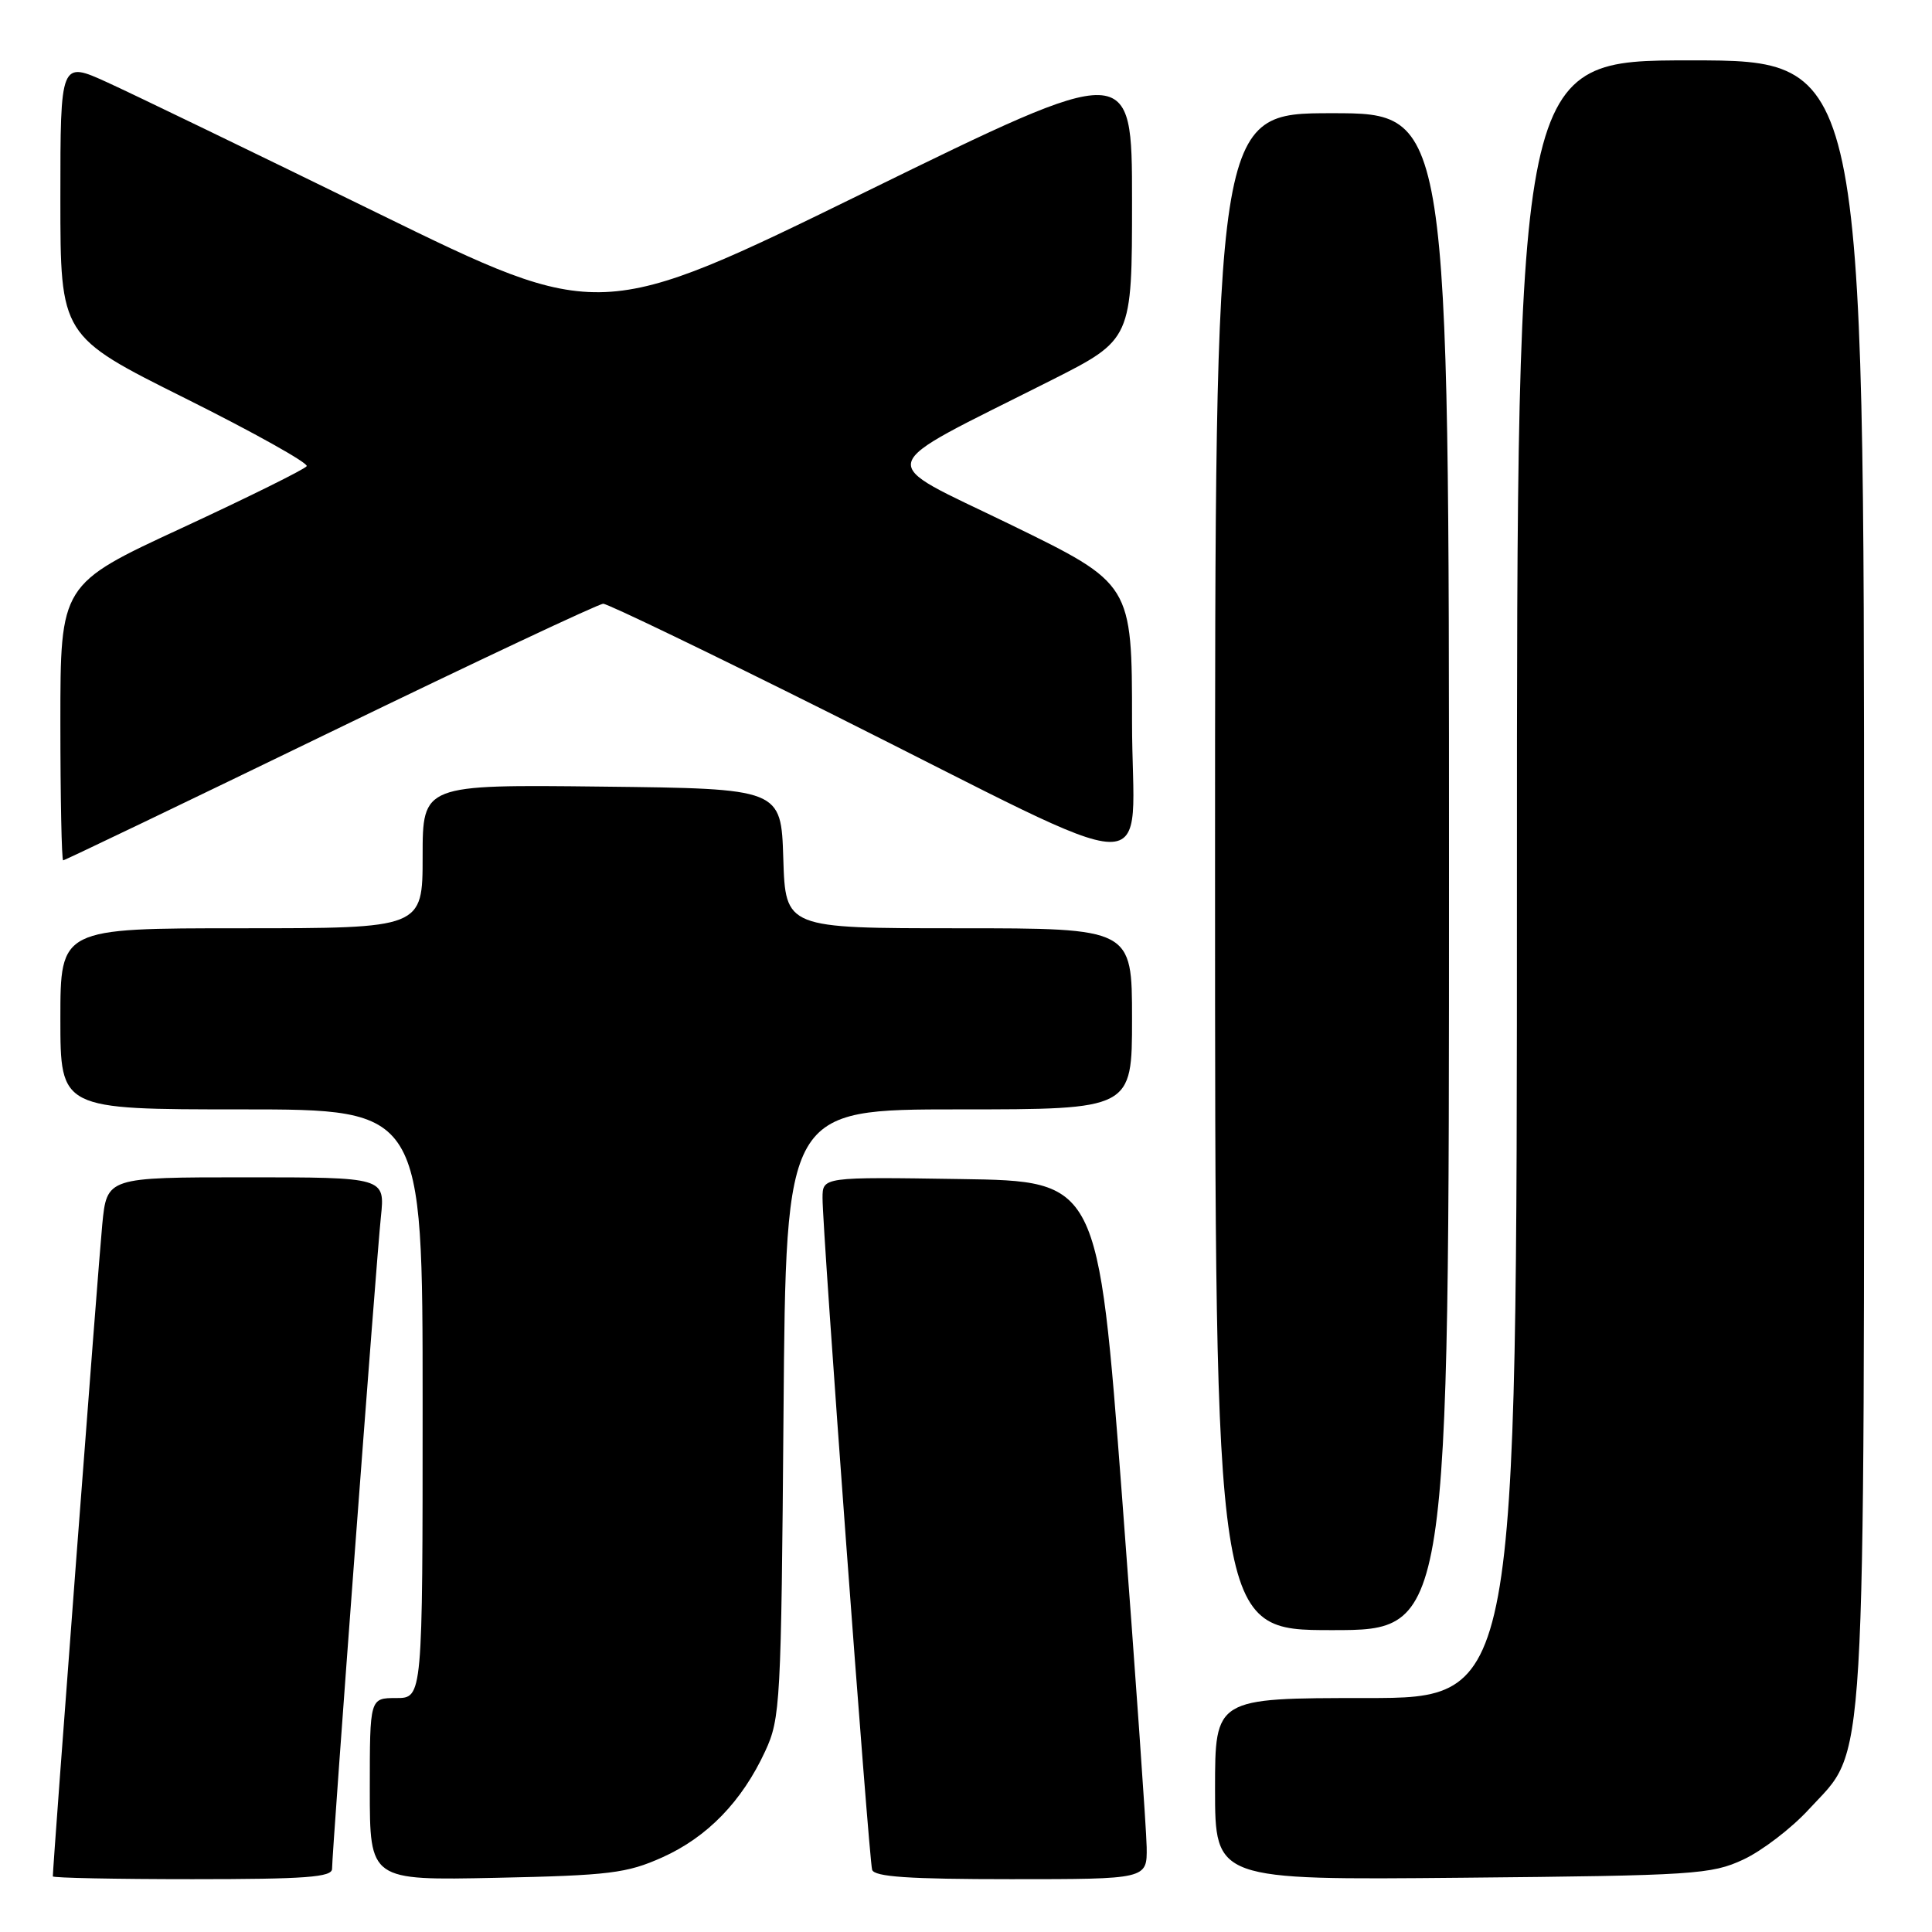 <?xml version="1.0" encoding="UTF-8" standalone="no"?>
<!DOCTYPE svg PUBLIC "-//W3C//DTD SVG 1.1//EN" "http://www.w3.org/Graphics/SVG/1.1/DTD/svg11.dtd" >
<svg xmlns="http://www.w3.org/2000/svg" xmlns:xlink="http://www.w3.org/1999/xlink" version="1.1" viewBox="0 0 256 256">
 <g >
 <path fill="currentColor"
d=" M 44.00 247.63 C 44.00 245.35 49.87 166.89 50.47 161.25 C 51.02 156.00 51.02 156.00 32.59 156.00 C 14.16 156.00 14.16 156.00 13.55 162.25 C 13.06 167.19 7.00 247.17 7.00 248.63 C 7.00 248.83 15.32 249.00 25.50 249.00 C 40.49 249.00 44.00 248.74 44.00 247.63 Z  M 87.76 246.11 C 93.73 243.43 98.32 238.69 101.39 232.05 C 103.41 227.70 103.51 225.70 103.82 187.25 C 104.14 147.00 104.14 147.00 127.07 147.00 C 150.00 147.00 150.00 147.00 150.00 135.00 C 150.00 123.00 150.00 123.00 127.04 123.00 C 104.08 123.00 104.08 123.00 103.79 113.75 C 103.50 104.50 103.50 104.50 79.75 104.23 C 56.00 103.96 56.00 103.96 56.00 113.48 C 56.00 123.00 56.00 123.00 32.00 123.00 C 8.00 123.00 8.00 123.00 8.00 135.00 C 8.00 147.00 8.00 147.00 32.00 147.00 C 56.00 147.00 56.00 147.00 56.00 186.00 C 56.00 225.00 56.00 225.00 52.50 225.00 C 49.00 225.00 49.00 225.00 49.00 237.08 C 49.00 249.17 49.00 249.17 65.75 248.82 C 80.76 248.50 83.05 248.22 87.76 246.11 Z  M 151.94 244.75 C 151.90 242.41 150.44 221.60 148.69 198.50 C 145.50 156.50 145.50 156.50 127.25 156.23 C 109.00 155.95 109.00 155.95 108.99 158.73 C 108.96 162.88 115.13 246.30 115.56 247.75 C 115.84 248.69 120.41 249.00 133.97 249.00 C 152.00 249.00 152.00 249.00 151.94 244.75 Z  M 231.00 246.40 C 233.47 245.25 237.38 242.26 239.68 239.75 C 247.40 231.34 247.00 238.09 247.00 116.32 C 247.00 8.00 247.00 8.00 224.00 8.00 C 201.00 8.00 201.00 8.00 201.00 116.50 C 201.00 225.00 201.00 225.00 181.00 225.00 C 161.00 225.00 161.00 225.00 161.00 237.06 C 161.00 249.12 161.00 249.12 193.75 248.81 C 224.53 248.52 226.77 248.37 231.00 246.40 Z  M 192.00 115.50 C 192.00 15.00 192.00 15.00 176.50 15.00 C 161.00 15.00 161.00 15.00 161.00 115.50 C 161.00 216.00 161.00 216.00 176.50 216.00 C 192.00 216.00 192.00 216.00 192.00 115.50 Z  M 43.80 97.00 C 63.08 87.65 79.34 80.00 79.93 80.00 C 80.53 80.00 94.13 86.56 110.17 94.58 C 155.19 117.11 150.00 116.97 150.00 95.62 C 150.00 77.36 150.00 77.36 133.94 69.53 C 115.73 60.66 115.21 62.54 139.25 50.41 C 150.00 44.98 150.00 44.98 150.00 26.56 C 150.00 8.14 150.00 8.14 114.75 25.40 C 79.51 42.66 79.51 42.66 50.00 28.22 C 33.78 20.28 17.69 12.50 14.25 10.93 C 8.00 8.08 8.00 8.08 8.00 26.31 C 8.00 44.53 8.00 44.53 24.55 52.78 C 33.65 57.32 40.89 61.37 40.64 61.77 C 40.39 62.17 32.95 65.86 24.10 69.96 C 8.00 77.41 8.00 77.41 8.00 95.71 C 8.00 105.77 8.17 114.00 8.37 114.00 C 8.58 114.00 24.52 106.35 43.80 97.00 Z "/>
</g>
</svg>